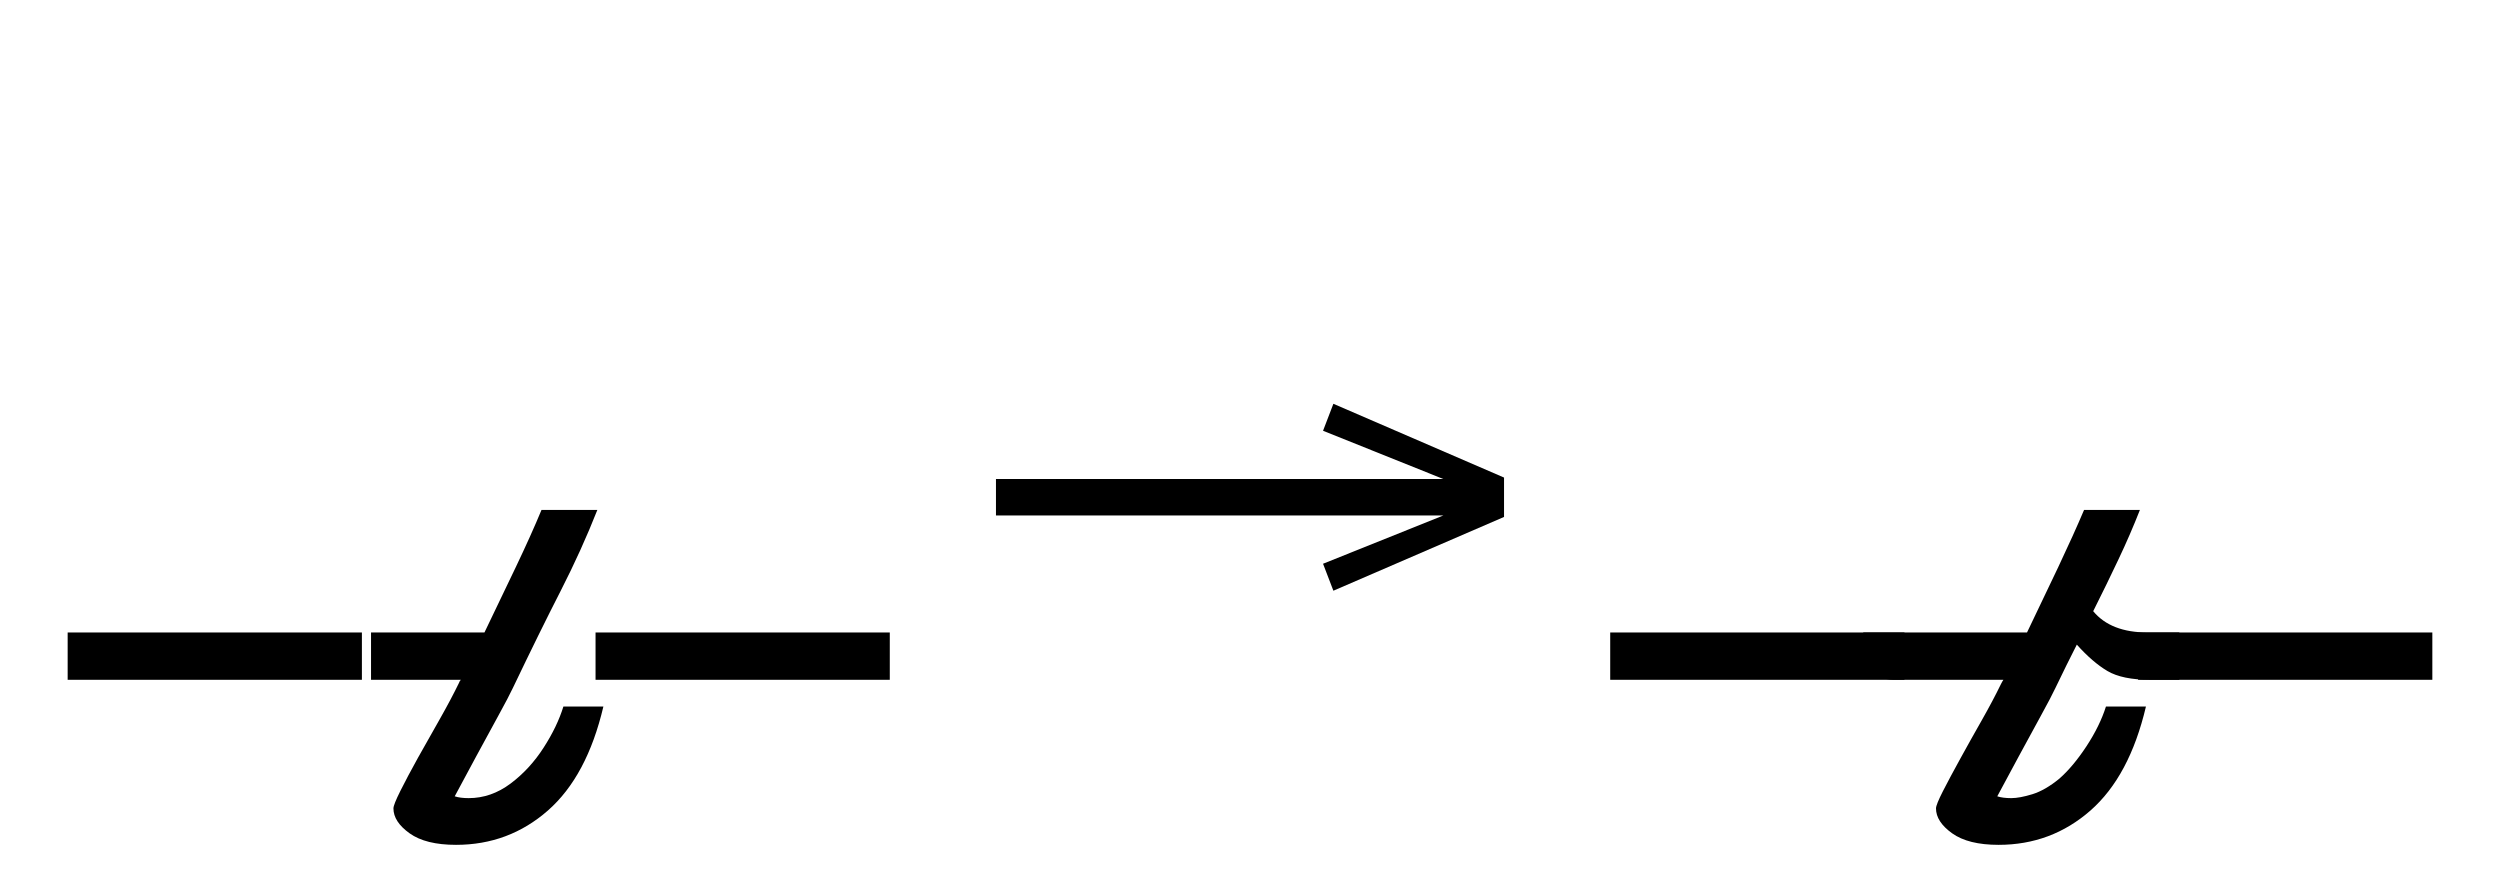 <?xml version="1.0" standalone="no"?>
<!DOCTYPE svg PUBLIC "-//W3C//DTD SVG 1.1//EN"
 "http://www.w3.org/Graphics/SVG/1.1/DTD/svg11.dtd">
<!-- Created with svg_stack (http://github.com/astraw/svg_stack) -->
<svg xmlns="http://www.w3.org/2000/svg" xmlns:sodipodi="http://sodipodi.sourceforge.net/DTD/sodipodi-0.dtd" xmlns:xlink="http://www.w3.org/1999/xlink" version="1.1" width="566.543" height="201.406">
  <defs><g>
<symbol overflow="visible" id="id0:glyph0-0">
<path style="stroke:none;" d="M 10.344 0 L 10.344 -78.547 L 55.547 -78.547 L 55.547 0 Z M 15.953 -5.609 L 49.938 -5.609 L 49.938 -72.938 L 15.953 -72.938 Z M 15.953 -5.609 "/>
</symbol>
<symbol overflow="visible" id="id0:glyph0-1">
<path style="stroke:none;" d="M -3.734 0 L -3.734 -8.578 L 49.609 -8.578 L 49.609 0 Z M -3.734 0 "/>
</symbol>
<symbol overflow="visible" id="id0:glyph0-2">
<path style="stroke:none;" d="M 5.391 0 L 5.391 -8.578 L 25.953 -8.578 C 27.859 -12.535 29.75 -16.477 31.625 -20.406 C 33.5 -24.332 35.055 -27.797 36.297 -30.797 L 46.422 -30.797 C 44.516 -25.961 42.297 -21.066 39.766 -16.109 C 37.234 -11.16 34.352 -5.312 31.125 1.438 C 30.613 2.531 29.734 4.211 28.484 6.484 C 27.242 8.766 25.906 11.223 24.469 13.859 C 23.039 16.492 21.738 18.914 20.562 21.125 C 21.227 21.344 22.07 21.453 23.094 21.453 C 25.812 21.453 28.344 20.57 30.688 18.812 C 33.031 17.051 35.023 14.883 36.672 12.312 C 38.328 9.75 39.523 7.258 40.266 4.844 L 47.516 4.844 C 45.535 13.27 42.18 19.555 37.453 23.703 C 32.723 27.848 27.172 29.922 20.797 29.922 C 17.129 29.922 14.32 29.223 12.375 27.828 C 10.426 26.43 9.453 24.926 9.453 23.312 C 9.453 22.875 9.875 21.812 10.719 20.125 C 11.562 18.438 12.625 16.438 13.906 14.125 C 15.195 11.82 16.52 9.477 17.875 7.094 C 19.227 4.707 20.383 2.523 21.344 0.547 C 21.414 0.328 21.523 0.145 21.672 0 Z M 5.391 0 "/>
</symbol>
</g>
<g>
<symbol overflow="visible" id="id1:glyph0-0">
<path style="stroke:none;" d="M 5.375 -96.688 L 69.828 -96.688 L 69.828 0 L 5.375 0 Z M 8.062 -2.688 L 67.141 -2.688 L 67.141 -94 L 8.062 -94 Z M 8.062 -2.688 "/>
</symbol>
<symbol overflow="visible" id="id1:glyph0-1">
<path style="stroke:none;" d="M 68.156 -13.75 L 66.281 -18.641 L 88.094 -27.391 L 6.984 -27.391 L 6.984 -34 L 88.094 -34 L 66.281 -42.75 L 68.156 -47.641 L 99.094 -34.266 L 99.094 -27.125 Z M 68.156 -13.75 "/>
</symbol>
</g>
<g>
<symbol overflow="visible" id="id2:glyph0-0">
<path style="stroke:none;" d="M 10.344 0 L 10.344 -78.547 L 55.547 -78.547 L 55.547 0 Z M 15.953 -5.609 L 49.938 -5.609 L 49.938 -72.938 L 15.953 -72.938 Z M 15.953 -5.609 "/>
</symbol>
<symbol overflow="visible" id="id2:glyph0-1">
<path style="stroke:none;" d="M -3.734 0 L -3.734 -8.578 L 49.609 -8.578 L 49.609 0 Z M -3.734 0 "/>
</symbol>
<symbol overflow="visible" id="id2:glyph0-2">
<path style="stroke:none;" d="M 1.656 0 C 0.988 0 0.07 -0.18 -1.094 -0.547 C -2.27 -0.91 -3.148 -1.316 -3.734 -1.766 L -3.734 -8.578 L 25.953 -8.578 C 27.859 -12.535 29.75 -16.492 31.625 -20.453 C 33.5 -24.422 35.055 -27.867 36.297 -30.797 L 46.422 -30.797 C 45.242 -27.797 43.957 -24.828 42.562 -21.891 C 41.176 -18.953 39.641 -15.801 37.953 -12.438 C 40.078 -9.863 43.375 -8.578 47.844 -8.578 L 53.562 -8.578 L 53.562 0 L 48.297 0 C 44.922 0 42.332 -0.531 40.531 -1.594 C 38.738 -2.656 36.891 -4.25 34.984 -6.375 C 34.391 -5.207 33.766 -3.961 33.109 -2.641 C 32.453 -1.316 31.789 0.039 31.125 1.438 C 30.613 2.531 29.734 4.211 28.484 6.484 C 27.242 8.766 25.906 11.223 24.469 13.859 C 23.039 16.492 21.738 18.914 20.562 21.125 C 21.227 21.344 22.07 21.453 23.094 21.453 C 24.125 21.453 25.41 21.211 26.953 20.734 C 28.492 20.254 30.109 19.32 31.797 17.938 C 33.473 16.469 35.117 14.504 36.734 12.047 C 38.348 9.586 39.523 7.188 40.266 4.844 L 47.516 4.844 C 45.535 13.27 42.18 19.555 37.453 23.703 C 32.723 27.848 27.172 29.922 20.797 29.922 C 17.129 29.922 14.32 29.223 12.375 27.828 C 10.426 26.43 9.453 24.926 9.453 23.312 C 9.453 22.875 9.875 21.828 10.719 20.172 C 11.562 18.523 12.609 16.566 13.859 14.297 C 15.109 12.023 16.41 9.695 17.766 7.312 C 19.117 4.926 20.273 2.742 21.234 0.766 C 21.379 0.473 21.523 0.219 21.672 0 Z M 1.656 0 "/>
</symbol>
</g>
</defs>
  <g id="id0:id0" transform="matrix(1.25,0,0,1.25,0.0,4.561)"><g id="id0:surface1">
<g style="fill:rgb(0%,0%,0%);fill-opacity:1;">
  <use xlink:href="#id0:glyph0-1" x="16" y="119.594"/>
  <use xlink:href="#id0:glyph0-2" x="61.875" y="119.594"/>
  <use xlink:href="#id0:glyph0-1" x="111.703" y="119.594"/>
</g>
</g>
</g>
  <g id="id1:id1" transform="matrix(1.25,0,0,1.25,216.973,0.0)"><g id="id1:surface1">
<g style="fill:rgb(0%,0%,0%);fill-opacity:1;">
  <use xlink:href="#id1:glyph0-1" x="0" y="120.844"/>
</g>
</g>
</g>
  <g id="id2:id2" transform="matrix(1.25,0,0,1.25,349.57,4.561)"><g id="id2:surface1">
<g style="fill:rgb(0%,0%,0%);fill-opacity:1;">
  <use xlink:href="#id2:glyph0-1" x="16" y="119.594"/>
  <use xlink:href="#id2:glyph0-2" x="61.875" y="119.594"/>
  <use xlink:href="#id2:glyph0-1" x="111.703" y="119.594"/>
</g>
</g>
</g>
</svg>

